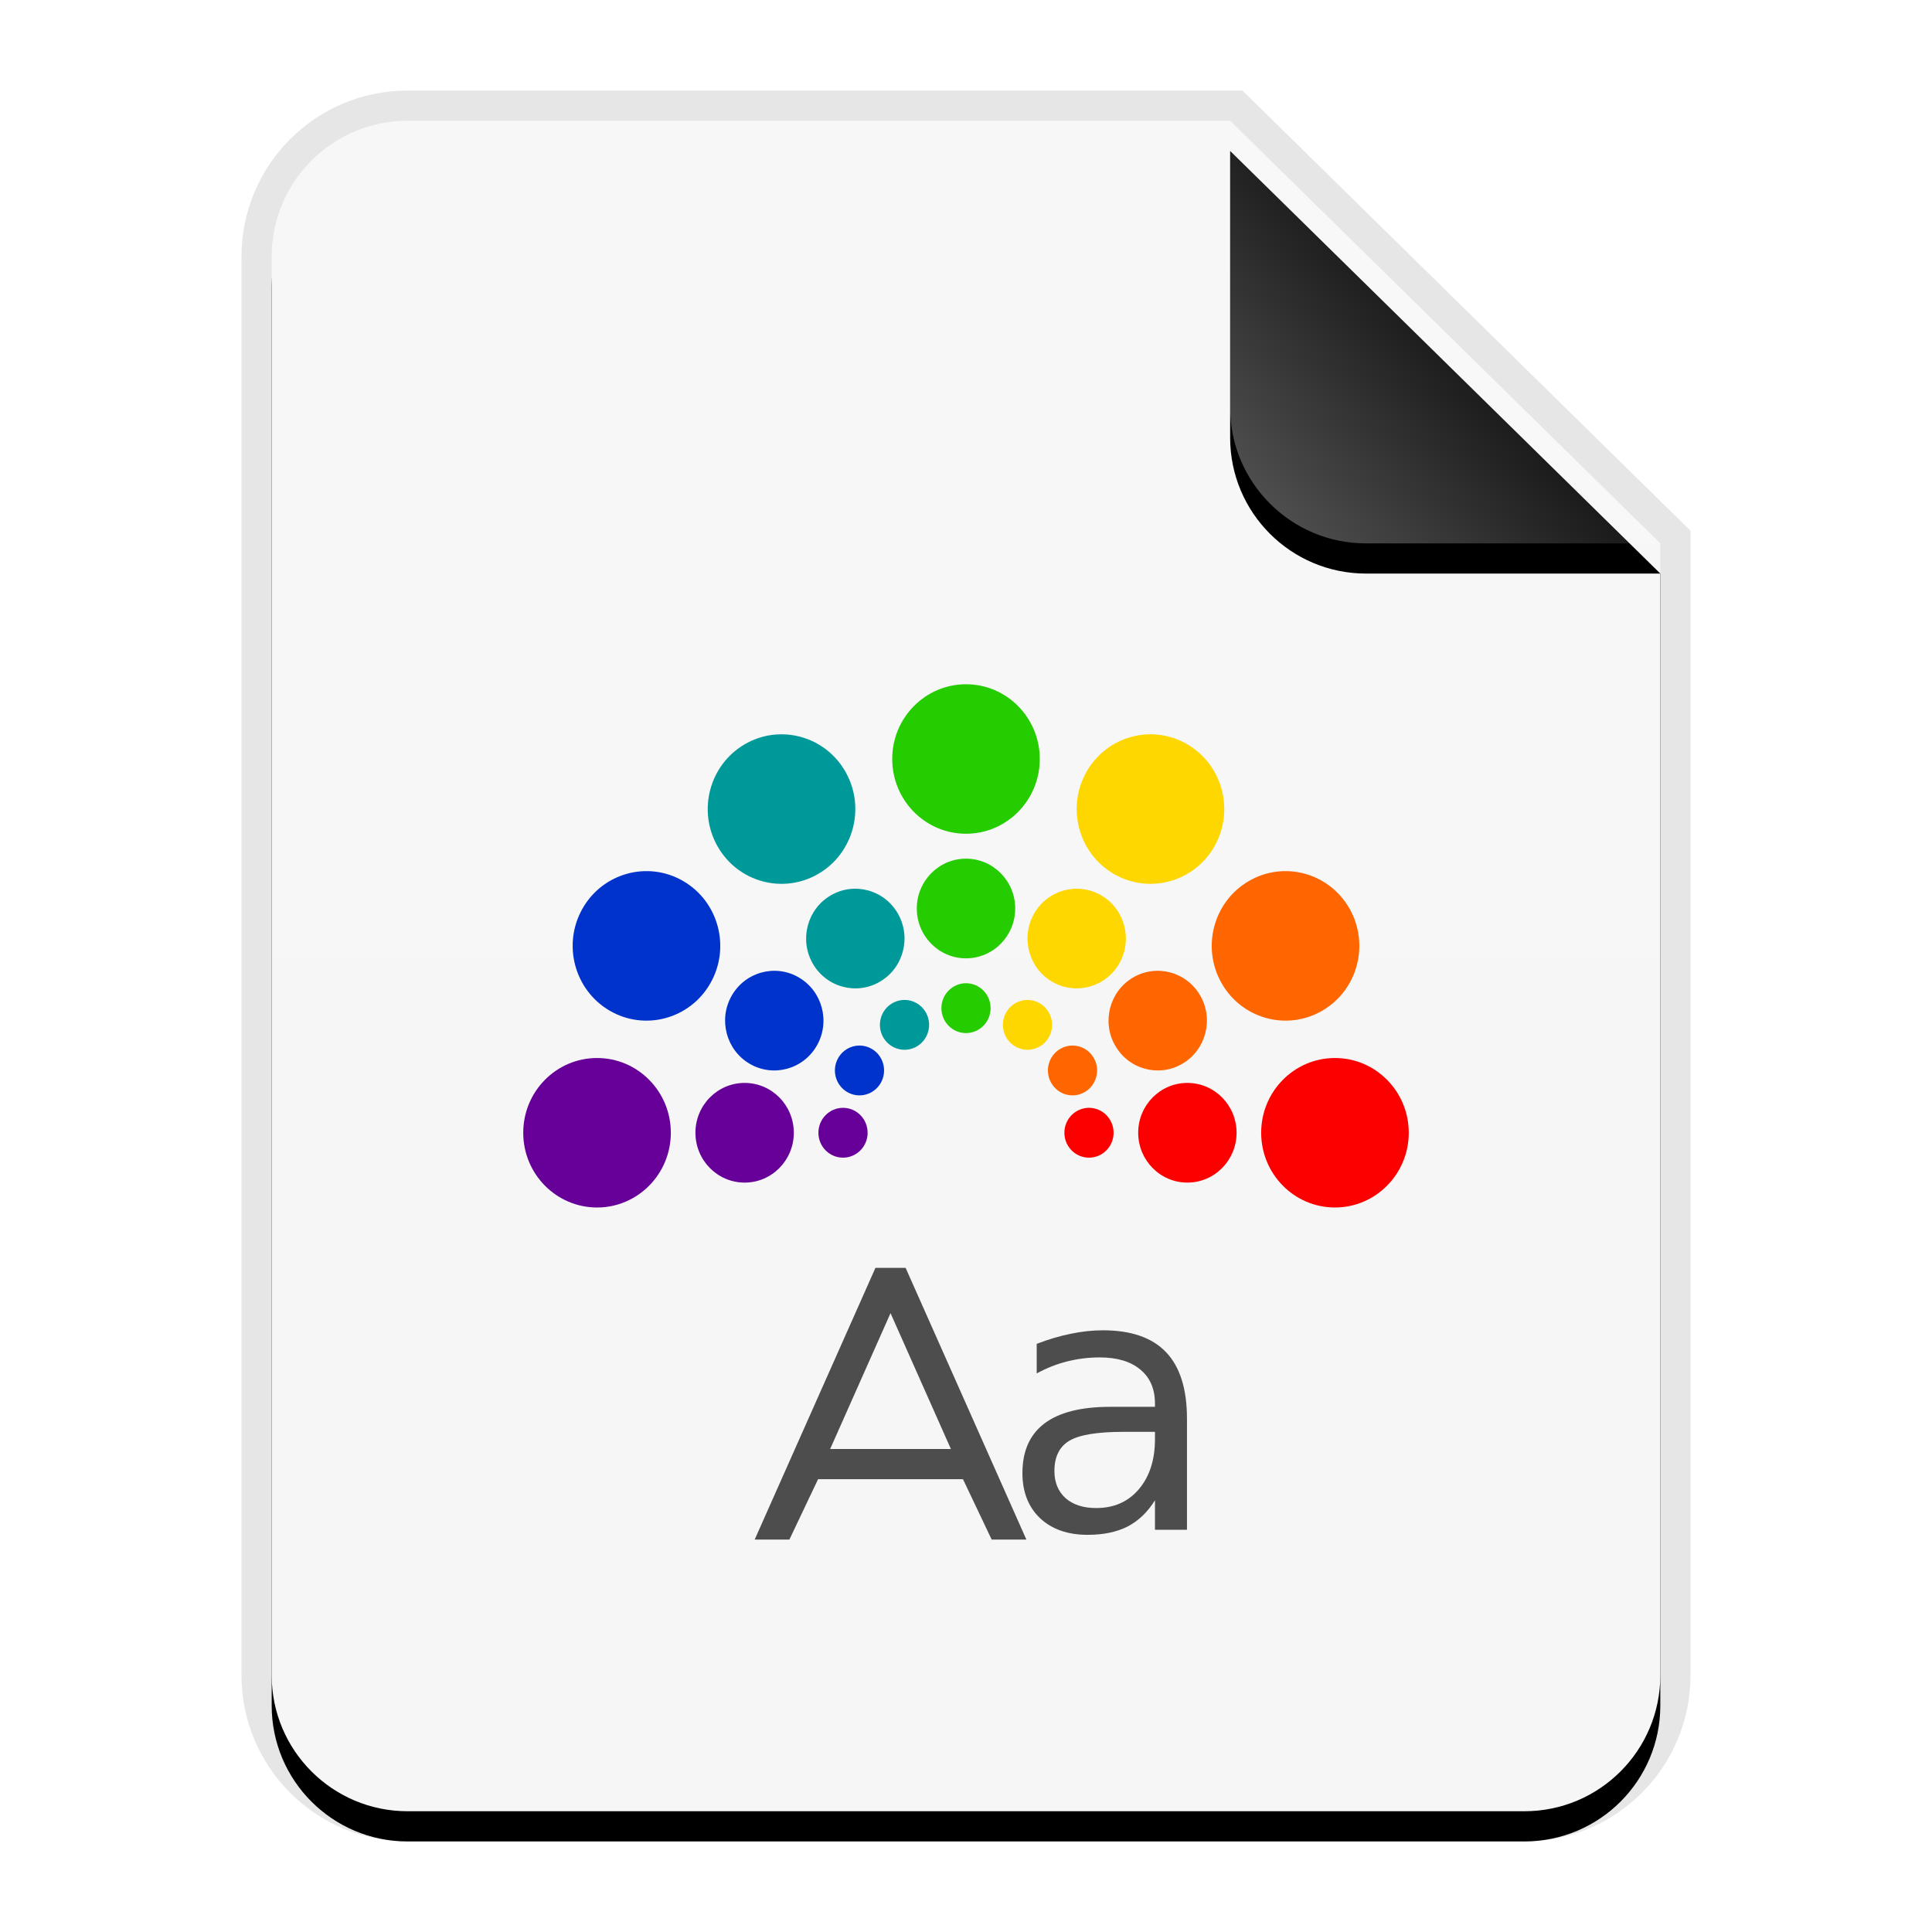 <?xml version="1.0" encoding="UTF-8"?>
<svg width="64px" height="64px" viewBox="0 0 64 64" version="1.1" xmlns="http://www.w3.org/2000/svg" xmlns:xlink="http://www.w3.org/1999/xlink">
    <title>mimetypes/64/application-x-theme</title>
    <defs>
        <linearGradient x1="50%" y1="0%" x2="50%" y2="98.947%" id="linearGradient-1">
            <stop stop-color="#F7F7F7" offset="0%"></stop>
            <stop stop-color="#F6F6F6" offset="100%"></stop>
        </linearGradient>
        <path d="M46,51.5 C46,53.985 43.985,56 41.5,56 L4.5,56 C2.015,56 3.04359188e-16,53.985 0,51.5 L0,4.5 C-3.04359188e-16,2.015 2.015,4.56538782e-16 4.5,0 L31.75,0 L46,14 L46,51.5 Z" id="path-2"></path>
        <filter x="-14.1%" y="-9.8%" width="128.3%" height="123.2%" filterUnits="objectBoundingBox" id="filter-3">
            <feOffset dx="0" dy="1" in="SourceAlpha" result="shadowOffsetOuter1"></feOffset>
            <feGaussianBlur stdDeviation="2" in="shadowOffsetOuter1" result="shadowBlurOuter1"></feGaussianBlur>
            <feColorMatrix values="0 0 0 0 0   0 0 0 0 0   0 0 0 0 0  0 0 0 0.1 0" type="matrix" in="shadowBlurOuter1"></feColorMatrix>
        </filter>
        <linearGradient x1="50%" y1="50%" x2="7.994%" y2="87.54%" id="linearGradient-4">
            <stop stop-color="#FFFFFF" stop-opacity="0.1" offset="0%"></stop>
            <stop stop-color="#FFFFFF" stop-opacity="0.3" offset="100%"></stop>
        </linearGradient>
        <path d="M31.75,0 L46,14 L36.25,14 C33.765,14 31.75,11.985 31.75,9.5 L31.75,0 L31.75,0 Z" id="path-5"></path>
        <filter x="-14.0%" y="-7.1%" width="128.1%" height="128.6%" filterUnits="objectBoundingBox" id="filter-6">
            <feOffset dx="0" dy="1" in="SourceAlpha" result="shadowOffsetOuter1"></feOffset>
            <feGaussianBlur stdDeviation="0.5" in="shadowOffsetOuter1" result="shadowBlurOuter1"></feGaussianBlur>
            <feComposite in="shadowBlurOuter1" in2="SourceAlpha" operator="out" result="shadowBlurOuter1"></feComposite>
            <feColorMatrix values="0 0 0 0 0   0 0 0 0 0   0 0 0 0 0  0 0 0 0.05 0" type="matrix" in="shadowBlurOuter1"></feColorMatrix>
        </filter>
    </defs>
    <g id="mimetypes/64/application-x-theme" stroke="none" stroke-width="1" fill="none" fill-rule="evenodd">
        <g id="编组-2" transform="translate(9, 4)">
            <g id="蒙版">
                <use fill="black" fill-opacity="1" filter="url(#filter-3)" xlink:href="#path-2"></use>
                <use fill="url(#linearGradient-1)" fill-rule="evenodd" xlink:href="#path-2"></use>
            </g>
            <path d="M32.159,-1 L32.451,-0.713 L46.701,13.287 L47,13.581 L47,51.5 C47,54.538 44.538,57 41.5,57 L4.5,57 C1.462,57 -1,54.538 -1,51.5 L-1,4.5 C-1,1.462 1.462,-1 4.5,-1 L32.159,-1 Z M31.75,0 L4.5,0 C2.015,0 0,2.015 0,4.5 L0,51.5 C0,53.985 2.015,56 4.5,56 L41.5,56 C43.985,56 46,53.985 46,51.5 L46,14 L31.75,0 Z" id="蒙版" fill-opacity="0.1" fill="#000000" fill-rule="nonzero"></path>
            <g id="折角">
                <use fill="black" fill-opacity="1" filter="url(#filter-6)" xlink:href="#path-5"></use>
                <use fill="url(#linearGradient-4)" fill-rule="evenodd" xlink:href="#path-5"></use>
            </g>
        </g>
        <path d="M35.425,47.726 C35.095,47.922 34.929,48.256 34.929,48.729 C34.929,49.105 35.052,49.405 35.298,49.628 C35.548,49.847 35.886,49.956 36.312,49.956 C36.9,49.956 37.371,49.749 37.724,49.334 C38.081,48.915 38.26,48.36 38.26,47.669 L38.26,47.432 L37.205,47.432 C36.349,47.432 35.755,47.53 35.425,47.726 Z M30,42 L34,51 L32.85,51 L31.9,49 L27.1,49 L26.15,51 L25,51 L29,42 L30,42 Z M36.537,44.068 C37.47,44.068 38.168,44.31 38.628,44.794 C39.089,45.278 39.32,46.011 39.32,46.995 L39.32,50.676 L38.26,50.676 L38.26,49.697 C38.018,50.089 37.716,50.379 37.355,50.567 C36.994,50.751 36.552,50.843 36.03,50.843 C35.369,50.843 34.843,50.659 34.451,50.29 C34.063,49.918 33.869,49.42 33.869,48.798 C33.869,48.072 34.111,47.525 34.595,47.156 C35.083,46.787 35.809,46.603 36.773,46.603 L38.26,46.603 L38.26,46.499 C38.26,46.011 38.098,45.635 37.776,45.37 C37.457,45.101 37.008,44.966 36.428,44.966 C36.059,44.966 35.7,45.011 35.35,45.099 C35.001,45.187 34.664,45.32 34.342,45.497 L34.342,44.517 C34.73,44.367 35.106,44.256 35.471,44.183 C35.836,44.106 36.191,44.068 36.537,44.068 Z M29.5,43.5 L27.5,48 L31.5,48 L29.5,43.5 Z" id="Combined-Shape" fill="#4D4D4D"></path>
        <g id="Group-2" transform="translate(17.25, 22.5)">
            <path d="M26.972,12.548 C25.622,12.548 24.528,13.656 24.528,15.024 C24.528,16.391 25.622,17.5 26.972,17.5 C28.322,17.5 29.417,16.391 29.417,15.024 C29.417,13.656 28.322,12.548 26.972,12.548 L26.972,12.548 Z" id="path4155" fill="#FC0000"></path>
            <path d="M22.083,13.373 C21.183,13.373 20.454,14.112 20.454,15.024 C20.454,15.936 21.183,16.675 22.083,16.675 C22.983,16.675 23.713,15.936 23.713,15.024 C23.713,14.112 22.983,13.373 22.083,13.373 L22.083,13.373 Z" id="path4153" fill="#FC0000"></path>
            <path d="M18.824,14.198 C18.374,14.198 18.009,14.568 18.009,15.024 C18.009,15.48 18.374,15.849 18.824,15.849 C19.274,15.849 19.639,15.48 19.639,15.024 C19.639,14.568 19.274,14.198 18.824,14.198 L18.824,14.198 Z" id="path4123" fill="#FC0000"></path>
            <path d="M24.113,6.689 C22.943,7.373 22.543,8.887 23.218,10.071 C23.893,11.256 25.388,11.662 26.557,10.978 C27.726,10.294 28.127,8.78 27.452,7.595 C26.777,6.411 25.282,6.005 24.113,6.689 L24.113,6.689 Z" id="path4161" fill="#FF6600"></path>
            <path d="M20.286,9.88 C19.507,10.336 19.24,11.345 19.69,12.135 C20.14,12.924 21.136,13.195 21.916,12.739 C22.695,12.283 22.962,11.274 22.512,10.484 C22.062,9.695 21.065,9.424 20.286,9.88 L20.286,9.88 Z" id="path4159" fill="#FF6600"></path>
            <path d="M17.871,12.246 C17.481,12.473 17.348,12.978 17.573,13.373 C17.798,13.768 18.296,13.903 18.686,13.675 C19.075,13.447 19.209,12.942 18.984,12.548 C18.759,12.153 18.261,12.018 17.871,12.246 L17.871,12.246 Z" id="path4125" fill="#FF6600"></path>
            <path d="M18.744,3.063 C18.069,4.248 18.47,5.762 19.639,6.446 C20.808,7.13 22.303,6.724 22.978,5.54 C23.653,4.355 23.252,2.841 22.083,2.157 C20.914,1.473 19.419,1.879 18.744,3.063 L18.744,3.063 Z" id="path4167" fill="#FFD700"></path>
            <path d="M17.005,7.765 C16.555,8.555 16.822,9.564 17.602,10.02 C18.381,10.476 19.378,10.205 19.828,9.416 C20.278,8.626 20.011,7.617 19.231,7.161 C18.452,6.705 17.455,6.976 17.005,7.765 L17.005,7.765 Z" id="path4165" fill="#FFD700"></path>
            <path d="M16.081,11.037 C15.856,11.432 15.99,11.937 16.38,12.165 C16.769,12.392 17.268,12.257 17.493,11.862 C17.718,11.468 17.584,10.963 17.194,10.735 C16.805,10.507 16.306,10.642 16.081,11.037 L16.081,11.037 Z" id="path4127" fill="#FFD700"></path>
            <path d="M12.306,2.643 C12.306,4.01 13.4,5.119 14.75,5.119 C16.1,5.119 17.194,4.01 17.194,2.643 C17.194,1.275 16.1,0.167 14.75,0.167 C13.4,0.167 12.306,1.275 12.306,2.643 L12.306,2.643 Z" id="path4173" fill="#25CC00"></path>
            <path d="M13.12,7.595 C13.12,8.507 13.85,9.246 14.75,9.246 C15.65,9.246 16.38,8.507 16.38,7.595 C16.38,6.684 15.65,5.944 14.75,5.944 C13.85,5.944 13.12,6.684 13.12,7.595 L13.12,7.595 Z" id="path4171" fill="#25CC00"></path>
            <path d="M13.935,10.897 C13.935,11.353 14.3,11.722 14.75,11.722 C15.2,11.722 15.565,11.353 15.565,10.897 C15.565,10.441 15.2,10.071 14.75,10.071 C14.3,10.071 13.935,10.441 13.935,10.897 L13.935,10.897 Z" id="path4129" fill="#25CC00"></path>
            <path d="M6.522,5.54 C7.197,6.724 8.692,7.13 9.861,6.446 C11.03,5.762 11.431,4.248 10.756,3.063 C10.081,1.879 8.586,1.473 7.417,2.157 C6.248,2.841 5.847,4.355 6.522,5.54 L6.522,5.54 Z" id="path4179" fill="#009999"></path>
            <path d="M9.672,9.416 C10.122,10.205 11.119,10.476 11.898,10.02 C12.678,9.564 12.945,8.555 12.495,7.765 C12.045,6.976 11.048,6.705 10.269,7.161 C9.489,7.617 9.222,8.626 9.672,9.416 L9.672,9.416 Z" id="path4177" fill="#009999"></path>
            <path d="M12.007,11.862 C12.232,12.257 12.731,12.392 13.12,12.165 C13.51,11.937 13.644,11.432 13.419,11.037 C13.194,10.642 12.695,10.507 12.306,10.735 C11.916,10.963 11.782,11.468 12.007,11.862 L12.007,11.862 Z" id="path4131" fill="#009999"></path>
            <path d="M2.943,10.978 C4.112,11.662 5.607,11.256 6.282,10.071 C6.957,8.887 6.557,7.373 5.387,6.689 C4.218,6.005 2.723,6.411 2.048,7.595 C1.373,8.78 1.774,10.294 2.943,10.978 L2.943,10.978 Z" id="path4185" fill="#0033CC"></path>
            <path d="M7.584,12.739 C8.364,13.195 9.36,12.924 9.81,12.135 C10.26,11.345 9.993,10.336 9.214,9.88 C8.435,9.424 7.438,9.695 6.988,10.484 C6.538,11.274 6.805,12.283 7.584,12.739 L7.584,12.739 Z" id="path4183" fill="#0033CC"></path>
            <path d="M10.814,13.675 C11.204,13.903 11.702,13.768 11.927,13.373 C12.152,12.978 12.019,12.473 11.629,12.246 C11.239,12.018 10.741,12.153 10.516,12.548 C10.291,12.942 10.425,13.447 10.814,13.675 L10.814,13.675 Z" id="path4133" fill="#0033CC"></path>
            <path d="M2.528,17.5 C3.878,17.5 4.972,16.391 4.972,15.024 C4.972,13.656 3.878,12.548 2.528,12.548 C1.178,12.548 0.083,13.656 0.083,15.024 C0.083,16.391 1.178,17.5 2.528,17.5 L2.528,17.5 Z" id="path4191" fill="#660099"></path>
            <path d="M7.417,16.675 C8.317,16.675 9.046,15.936 9.046,15.024 C9.046,14.112 8.317,13.373 7.417,13.373 C6.517,13.373 5.787,14.112 5.787,15.024 C5.787,15.936 6.517,16.675 7.417,16.675 L7.417,16.675 Z" id="path4189" fill="#660099"></path>
            <path d="M10.676,15.849 C11.126,15.849 11.491,15.48 11.491,15.024 C11.491,14.568 11.126,14.198 10.676,14.198 C10.226,14.198 9.861,14.568 9.861,15.024 C9.861,15.48 10.226,15.849 10.676,15.849 L10.676,15.849 Z" id="path4135" fill="#660099"></path>
        </g>
    </g>
</svg>